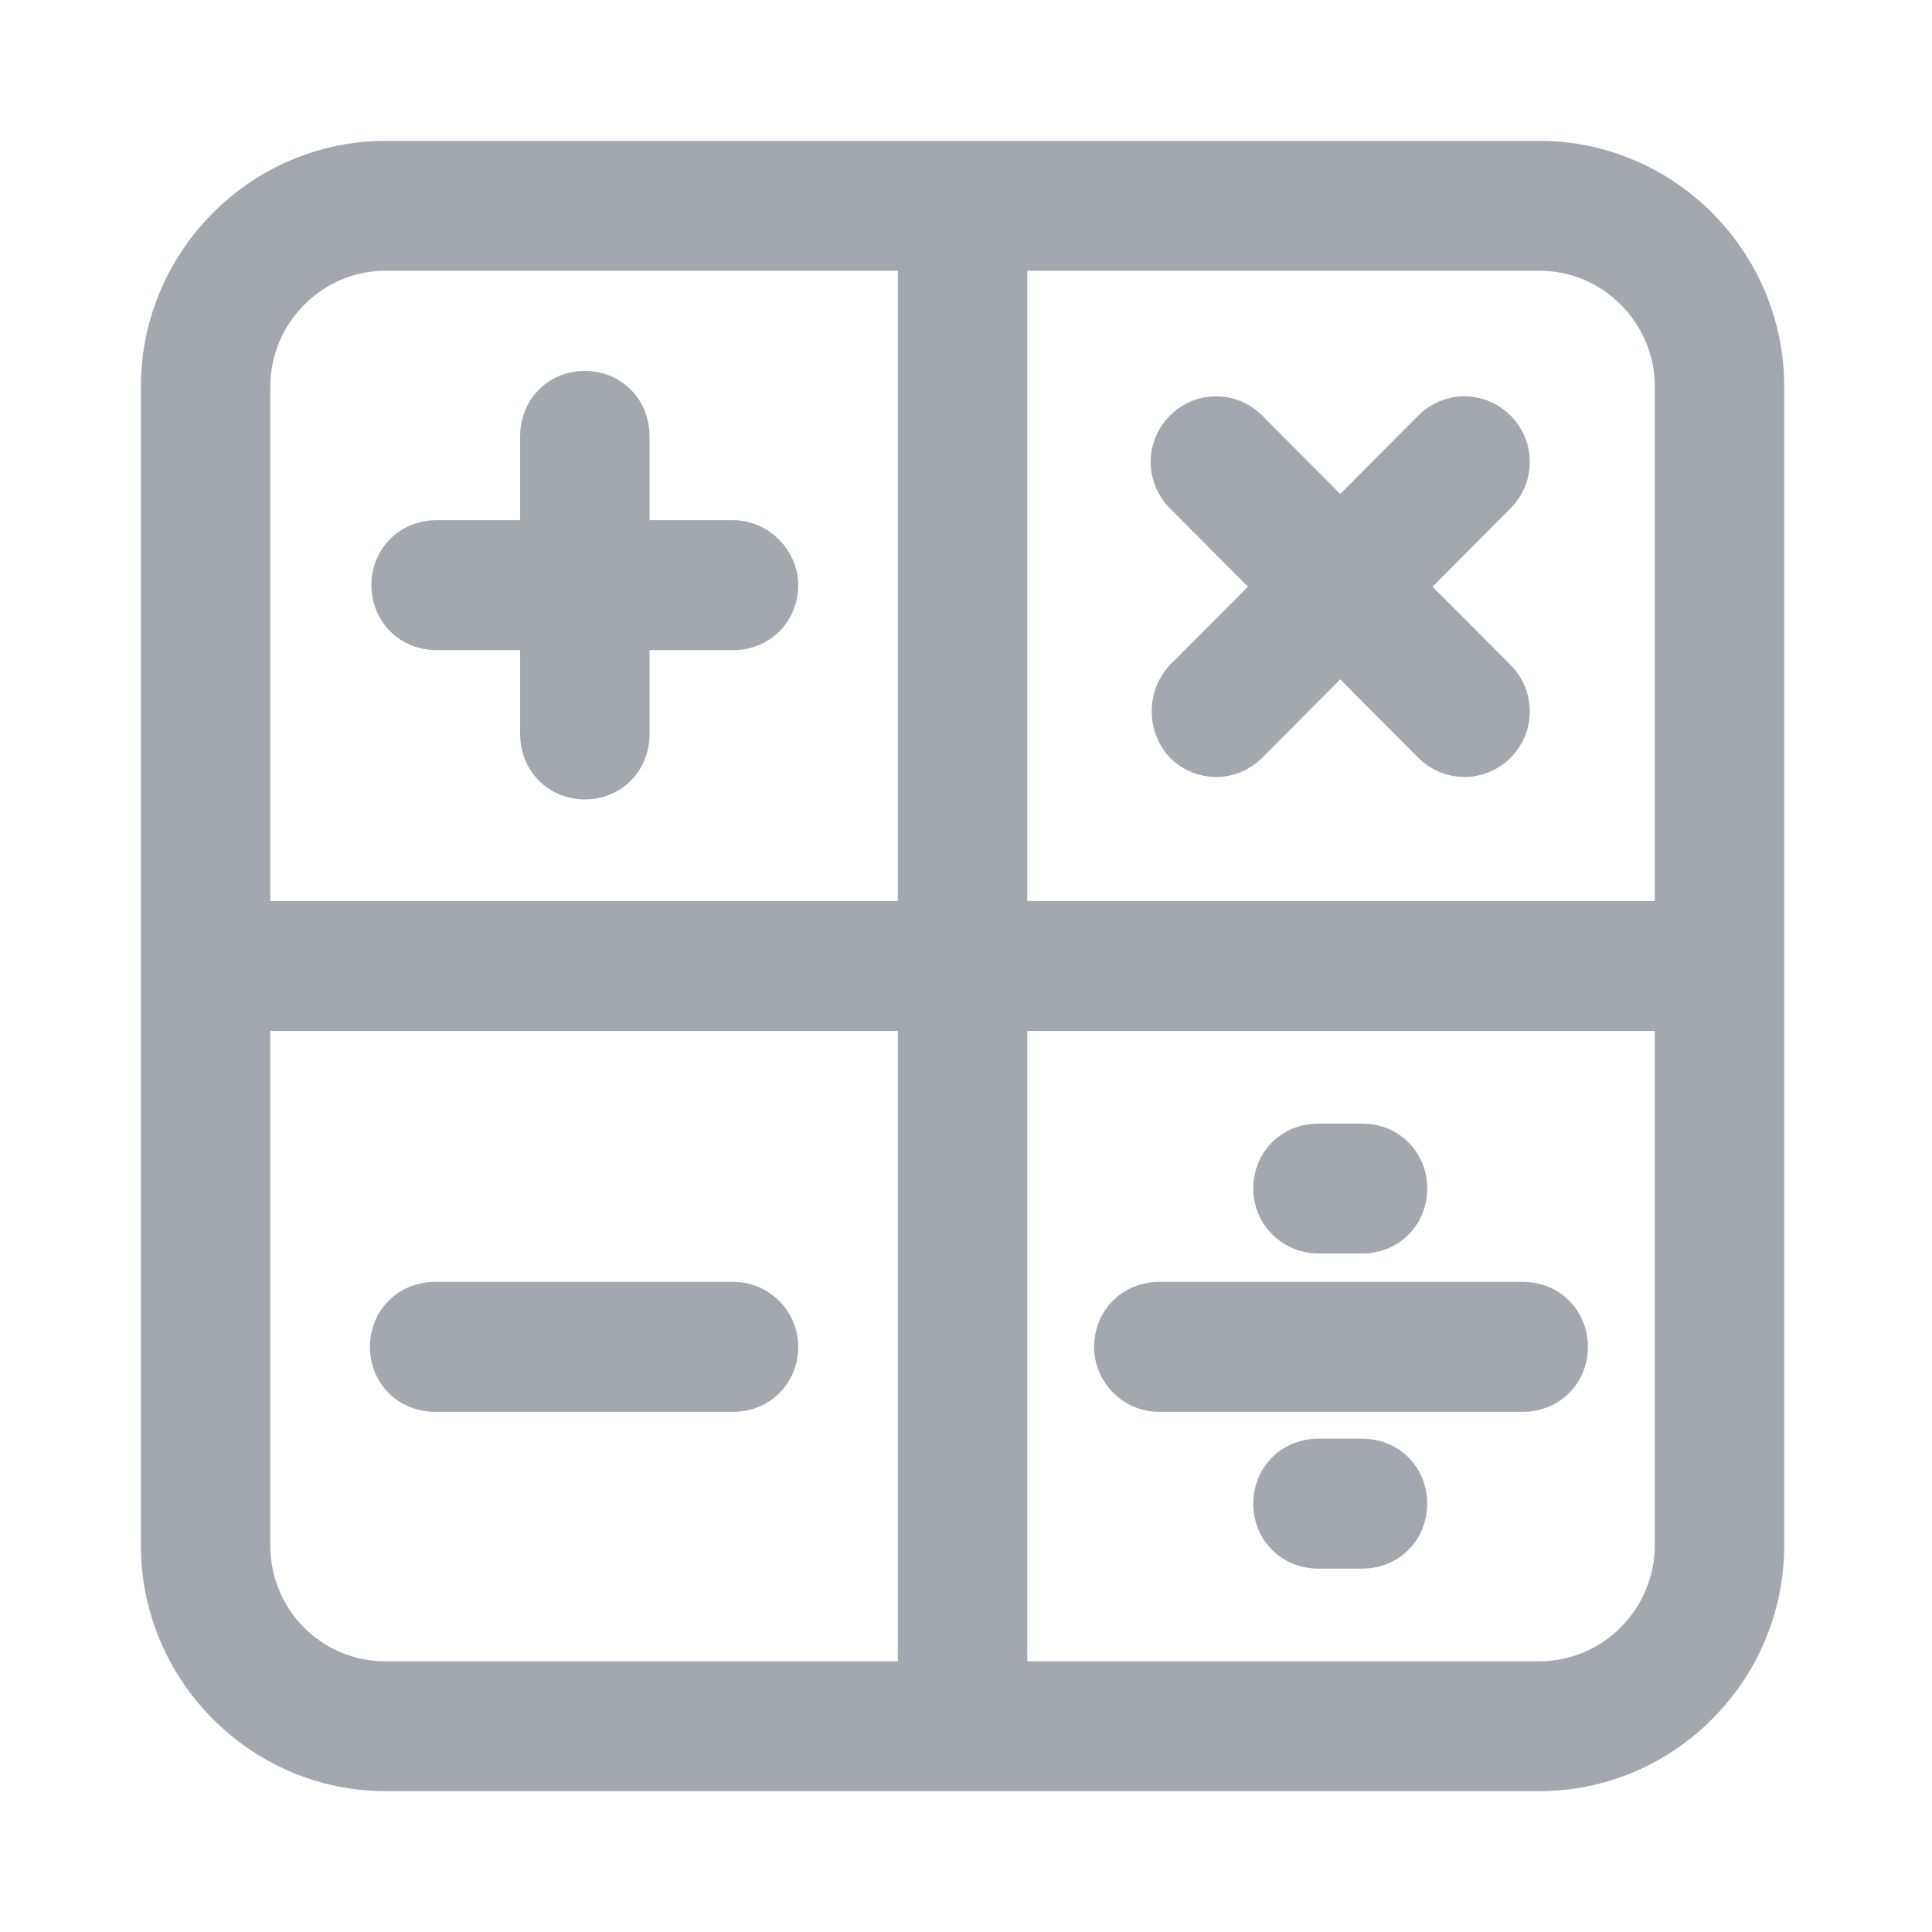 <svg viewBox="0 0 24 24" fill="none" xmlns="http://www.w3.org/2000/svg">
    <path d="M19.125 2H4.789C3.256 2 2 3.262 2 4.801V19.198C2 20.738 3.256 22 4.789 22H19.125C20.658 22 21.914 20.738 21.914 19.198V4.801C21.914 3.262 20.658 2 19.125 2ZM20.806 4.801V11.443H12.511V3.113H19.125C20.048 3.113 20.806 3.874 20.806 4.801ZM3.108 4.801C3.108 3.874 3.866 3.113 4.789 3.113H11.403V11.443H3.108V4.801ZM3.108 19.198V12.557H11.403V20.887H4.789C3.847 20.887 3.108 20.126 3.108 19.198ZM20.806 19.198C20.806 20.126 20.048 20.887 19.125 20.887H12.511V12.557H20.806V19.198Z"
          fill="#A3A8AF" stroke="#A3A8AF" stroke-width="0.5"/>
    <path d="M9.112 6.712H7.819V5.414C7.819 5.098 7.579 4.857 7.265 4.857C6.951 4.857 6.711 5.098 6.711 5.414V6.712H5.418C5.104 6.712 4.863 6.954 4.863 7.269C4.863 7.584 5.104 7.826 5.418 7.826H6.711V9.124C6.711 9.44 6.951 9.681 7.265 9.681C7.579 9.681 7.819 9.44 7.819 9.124V7.826H9.112C9.426 7.826 9.666 7.584 9.666 7.269C9.666 6.972 9.408 6.712 9.112 6.712Z"
          fill="#A3A8AF" stroke="#A3A8AF" stroke-width="0.5"/>
    <path d="M9.112 16.174H5.399C5.085 16.174 4.845 16.416 4.845 16.731C4.845 17.046 5.085 17.288 5.399 17.288H9.112C9.426 17.288 9.666 17.046 9.666 16.731C9.666 16.416 9.408 16.174 9.112 16.174Z"
          fill="#A3A8AF" stroke="#A3A8AF" stroke-width="0.5"/>
    <path d="M14.709 9.236C14.931 9.458 15.282 9.458 15.504 9.236L16.649 8.085L17.794 9.236C18.016 9.458 18.367 9.458 18.589 9.236C18.81 9.013 18.81 8.66 18.589 8.438L17.443 7.288L18.589 6.137C18.81 5.915 18.81 5.562 18.589 5.34C18.367 5.117 18.016 5.117 17.794 5.34L16.649 6.49L15.504 5.34C15.282 5.117 14.931 5.117 14.709 5.34C14.488 5.562 14.488 5.915 14.709 6.137L15.855 7.288L14.709 8.438C14.506 8.66 14.506 9.013 14.709 9.236Z"
          fill="#A3A8AF" stroke="#A3A8AF" stroke-width="0.5"/>
    <path d="M16.372 15.321H16.926C17.24 15.321 17.48 15.08 17.48 14.764C17.48 14.449 17.24 14.208 16.926 14.208H16.372C16.058 14.208 15.818 14.449 15.818 14.764C15.818 15.08 16.076 15.321 16.372 15.321Z"
          fill="#A3A8AF" stroke="#A3A8AF" stroke-width="0.5"/>
    <path d="M14.396 17.288H18.921C19.235 17.288 19.476 17.046 19.476 16.731C19.476 16.416 19.235 16.174 18.921 16.174H14.396C14.082 16.174 13.841 16.416 13.841 16.731C13.841 17.028 14.082 17.288 14.396 17.288Z"
          fill="#A3A8AF" stroke="#A3A8AF" stroke-width="0.5"/>
    <path d="M16.926 18.122H16.372C16.058 18.122 15.818 18.364 15.818 18.679C15.818 18.994 16.058 19.236 16.372 19.236H16.926C17.24 19.236 17.48 18.994 17.48 18.679C17.48 18.364 17.24 18.122 16.926 18.122Z"
          fill="#A3A8AF" stroke="#A3A8AF" stroke-width="0.5"/>
</svg>
